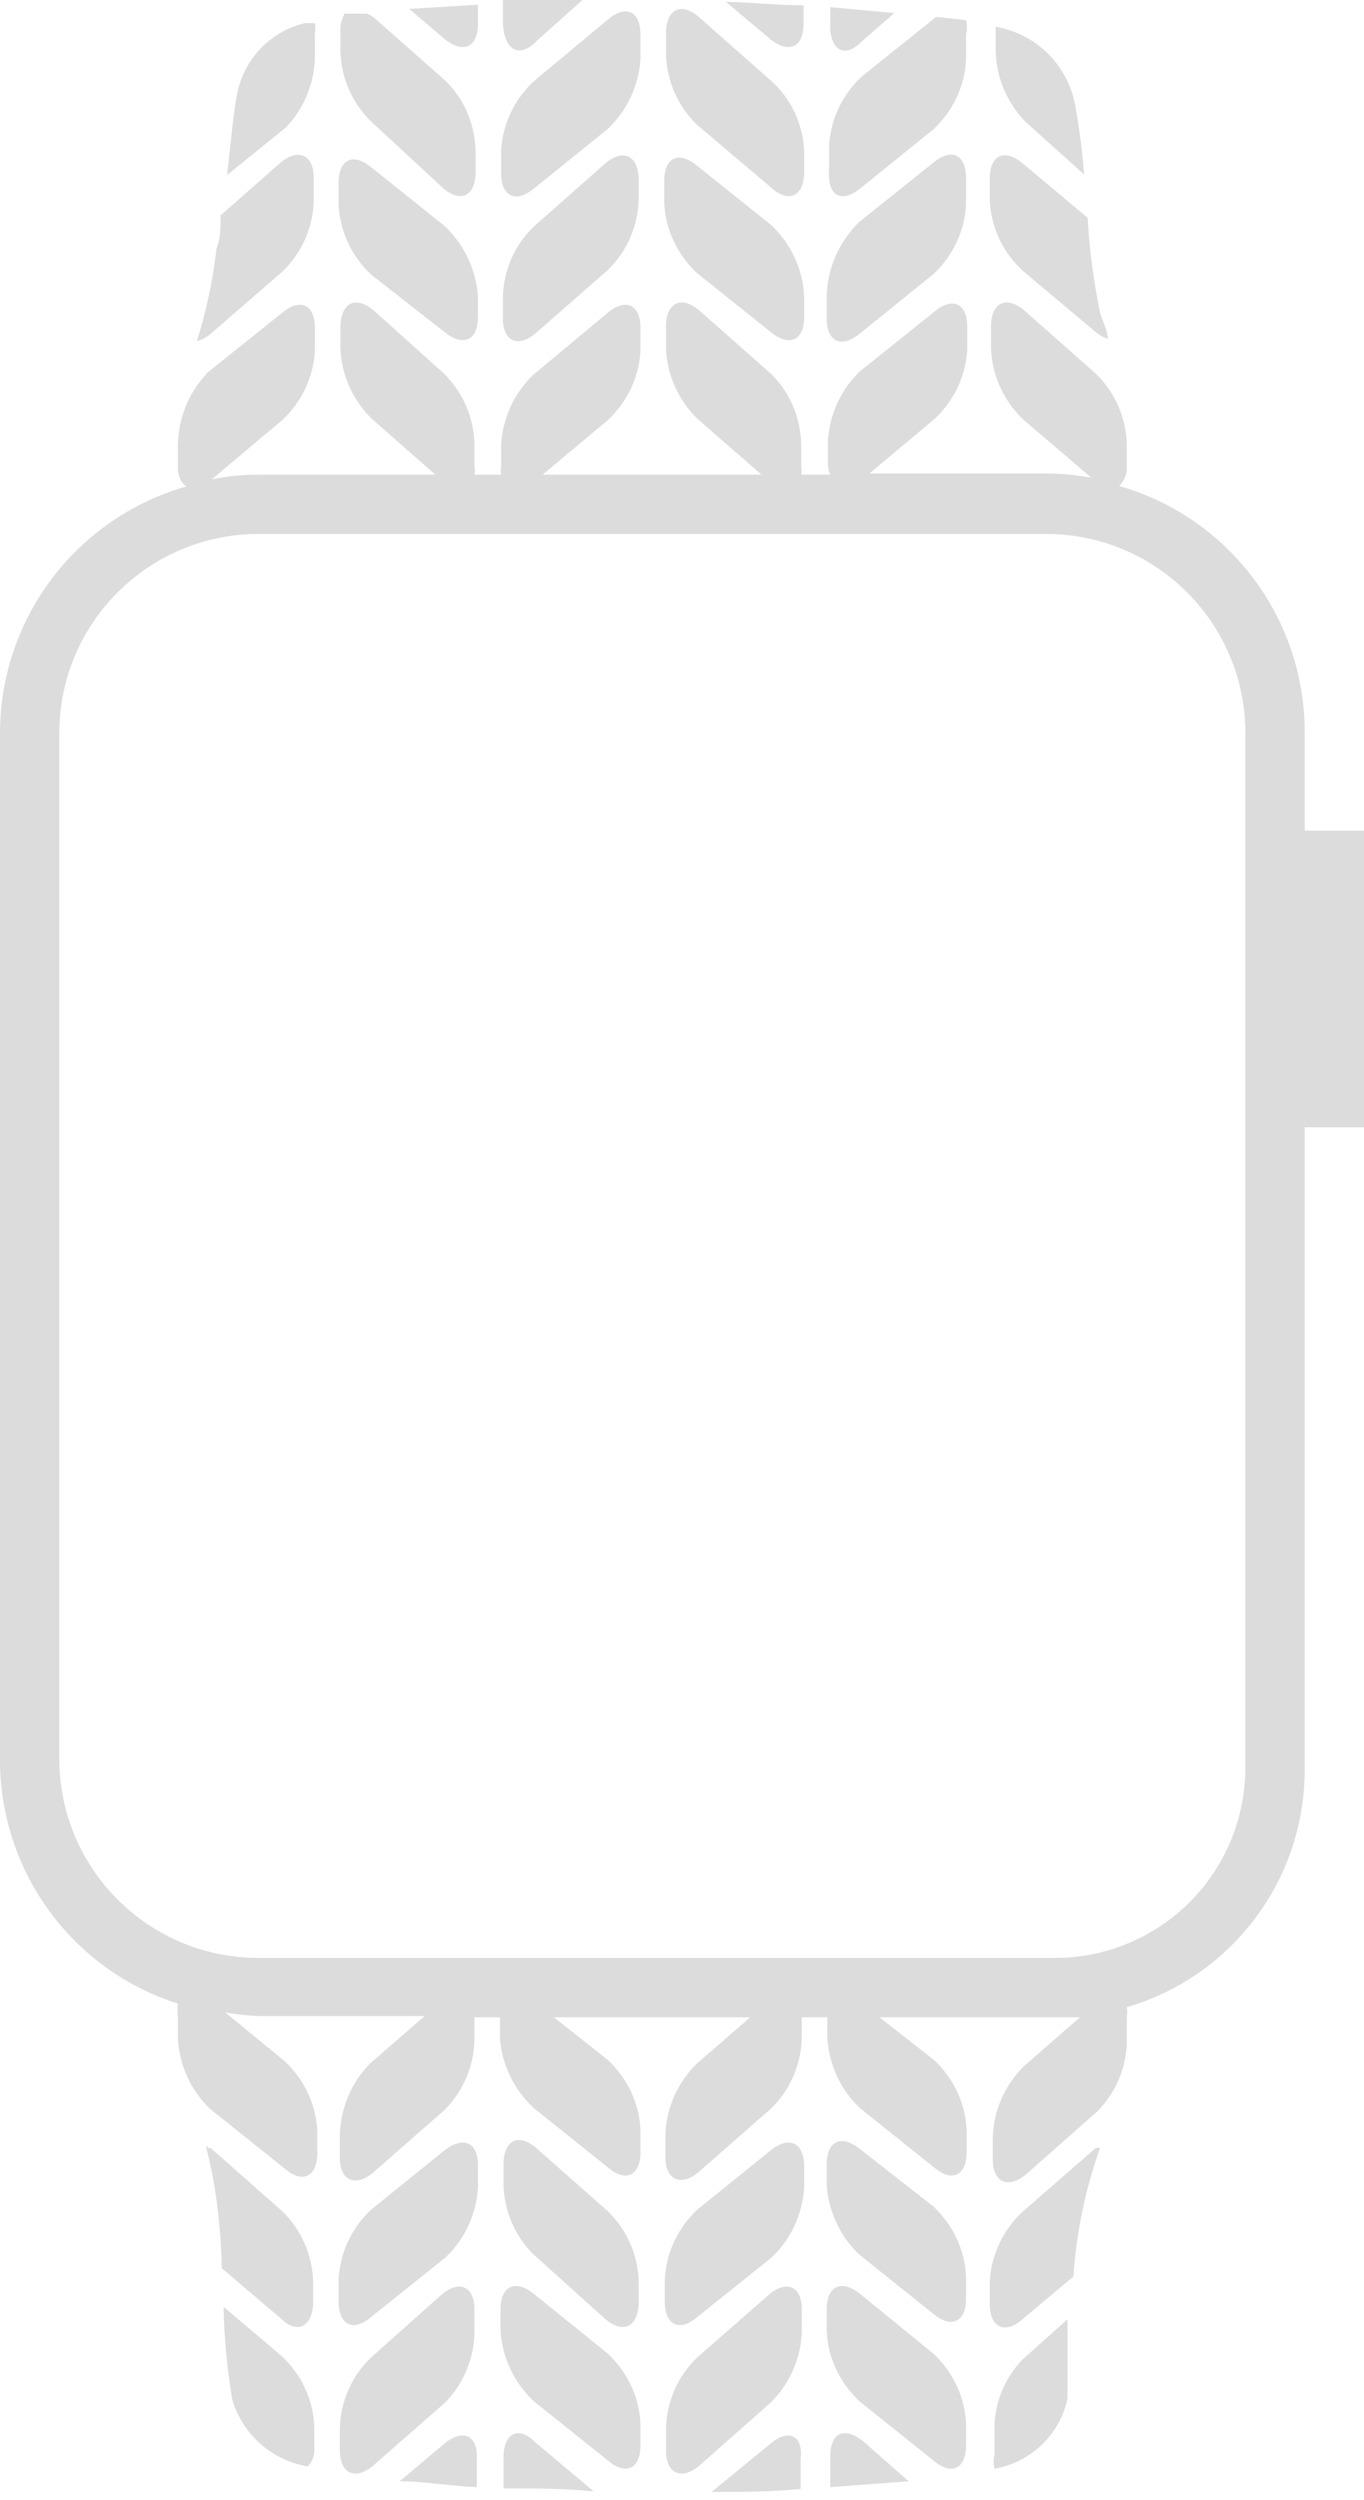 <?xml version="1.0" encoding="UTF-8"?>
<svg width="113px" height="207px" viewBox="0 0 113 207" version="1.1" xmlns="http://www.w3.org/2000/svg" xmlns:xlink="http://www.w3.org/1999/xlink">
    <title>applewatch</title>
    <g id="Devices" stroke="none" stroke-width="1" fill="none" fill-rule="evenodd">
        <g id="Devices/SettingsApp/devices_apple_watch_offline" transform="translate(-121, -72)" fill="#DCDCDC" fill-rule="nonzero">
            <path d="M171.113,264.002 C172.587,265.279 173.815,264.739 173.913,262.773 L173.913,260.956 C173.864,258.745 172.931,256.632 171.359,255.109 L165.463,249.901 C163.989,248.624 162.761,249.164 162.712,251.13 L162.712,252.898 C162.761,255.06 163.645,257.173 165.217,258.696 L171.113,264.002 Z M157.848,250.049 L151.756,254.962 C150.134,256.485 149.152,258.548 149.053,260.759 L149.053,262.577 C149.053,264.542 150.282,265.132 151.756,263.854 L157.897,258.941 C159.518,257.418 160.452,255.355 160.599,253.144 L160.599,251.326 C160.599,249.361 159.371,248.87 157.848,250.049 Z M146.941,262.773 L146.941,260.956 C146.892,258.745 145.958,256.632 144.386,255.109 L138.49,249.901 C138.49,249.901 138.196,249.901 138.048,249.656 C138.392,251.031 138.687,252.407 138.883,253.783 C139.178,255.797 139.326,257.811 139.375,259.826 L144.288,264.002 C145.565,265.279 146.843,264.739 146.941,262.773 Z M205.701,255.158 C204.08,256.681 203.097,258.745 202.999,260.956 L202.999,262.773 C202.999,264.739 204.227,265.328 205.701,264.051 L209.926,260.513 C210.172,256.878 210.909,253.291 212.137,249.852 L211.793,249.852 L205.701,255.158 Z M184.87,250.049 L178.777,254.962 C177.156,256.485 176.173,258.548 176.075,260.759 L176.075,262.577 C176.075,264.542 177.303,265.132 178.777,263.854 L184.919,258.941 C186.54,257.418 187.473,255.355 187.621,253.144 L187.621,251.326 C187.572,249.361 186.343,248.87 184.87,250.049 Z M165.217,261.938 C163.694,260.71 162.466,261.3 162.466,263.216 L162.466,265.033 C162.613,267.244 163.596,269.308 165.217,270.831 L171.359,275.744 C172.833,277.021 174.061,276.432 174.061,274.516 L174.061,272.698 C173.963,270.487 172.98,268.423 171.359,266.9 L165.217,261.938 Z M162.712,275.4 L162.712,277.218 C162.712,277.513 162.712,277.758 162.712,278.053 C165.217,278.053 167.625,278.053 170.18,278.299 L165.267,274.172 C163.989,272.894 162.761,273.435 162.712,275.4 Z M157.848,274.319 L154.114,277.463 C156.079,277.463 158.241,277.857 160.501,277.955 C160.501,277.758 160.501,277.611 160.501,277.414 L160.501,275.597 C160.599,273.68 159.371,273.091 157.848,274.319 Z M160.304,265.033 L160.304,263.216 C160.304,261.3 159.027,260.759 157.553,262.037 L151.707,267.244 C150.134,268.767 149.201,270.88 149.152,273.091 L149.152,274.909 C149.152,276.874 150.478,277.414 151.952,276.137 L157.897,270.929 C159.42,269.357 160.304,267.244 160.304,265.033 Z M139.522,263.019 C139.571,265.623 139.817,268.227 140.259,270.782 C141.143,273.631 143.551,275.744 146.499,276.235 L146.499,276.235 C146.892,275.842 147.088,275.253 147.039,274.712 L147.039,272.894 C146.941,270.683 145.958,268.62 144.337,267.097 L139.522,263.019 Z M203.392,273.435 L203.392,275.253 C203.293,275.646 203.293,276.039 203.392,276.432 L203.392,276.432 C206.389,275.891 208.796,273.631 209.435,270.634 C209.435,269.603 209.435,267.146 209.435,264.051 L205.652,267.441 C204.129,269.062 203.293,271.224 203.392,273.435 Z M192.239,261.938 C190.716,260.71 189.488,261.3 189.488,263.216 L189.488,265.033 C189.586,267.244 190.569,269.308 192.19,270.831 L198.331,275.744 C199.805,277.021 201.033,276.432 201.033,274.516 L201.033,272.698 C200.935,270.487 199.953,268.423 198.331,266.9 L192.239,261.938 Z M192.239,249.95 C190.716,248.722 189.488,249.263 189.488,251.228 L189.488,253.046 C189.684,255.207 190.618,257.222 192.19,258.696 L198.331,263.609 C199.805,264.837 201.033,264.297 201.033,262.331 L201.033,260.513 C200.935,258.303 199.953,256.239 198.331,254.716 L192.239,249.95 Z M189.783,275.4 L189.783,277.218 C189.783,277.463 189.783,277.709 189.783,277.955 L196.268,277.463 L192.534,274.172 C190.962,272.894 189.783,273.435 189.783,275.4 Z M184.87,274.319 L179.957,278.348 C182.364,278.348 184.87,278.348 187.326,278.102 C187.326,277.906 187.326,277.66 187.326,277.463 L187.326,275.646 C187.572,273.68 186.343,273.091 184.87,274.319 Z M187.424,265.033 L187.424,263.216 C187.424,261.3 186.147,260.759 184.673,262.037 L178.728,267.244 C177.156,268.767 176.223,270.88 176.173,273.091 L176.173,274.909 C176.173,276.874 177.5,277.414 178.974,276.137 L184.87,270.929 C186.442,269.357 187.375,267.244 187.424,265.033 Z M171.113,85.56 L165.217,90.768 C163.645,92.291 162.712,94.354 162.663,96.565 L162.663,98.383 C162.663,100.299 163.94,100.84 165.414,99.562 L171.359,94.354 C172.931,92.831 173.864,90.719 173.913,88.508 L173.913,86.739 C173.815,84.823 172.587,84.283 171.113,85.56 Z M157.848,99.513 C159.371,100.741 160.599,100.201 160.599,98.236 L160.599,96.565 C160.452,94.354 159.469,92.291 157.897,90.768 L151.756,85.855 C150.282,84.627 149.053,85.167 149.053,87.132 L149.053,88.95 C149.152,91.161 150.134,93.224 151.756,94.747 L157.848,99.513 Z M144.435,94.453 C146.007,92.93 146.941,90.817 146.99,88.606 L146.99,86.739 C146.99,84.774 145.663,84.233 144.19,85.511 L139.277,89.834 C139.277,90.817 139.277,91.75 138.933,92.586 C138.638,95.19 138.097,97.744 137.311,100.25 C137.753,100.152 138.147,99.906 138.49,99.611 L144.435,94.453 Z M211.793,99.513 C212.088,99.759 212.432,99.955 212.776,100.053 C212.776,99.366 212.333,98.629 212.137,97.892 C211.597,95.288 211.253,92.684 211.105,90.031 L205.701,85.511 C204.227,84.283 202.999,84.823 202.999,86.788 L202.999,88.606 C203.097,90.817 204.08,92.88 205.701,94.403 L211.793,99.513 Z M184.87,99.513 C186.393,100.741 187.621,100.201 187.621,98.236 L187.621,96.565 C187.523,94.305 186.54,92.193 184.87,90.62 L178.728,85.707 C177.254,84.479 176.026,85.02 176.026,86.985 L176.026,88.803 C176.124,91.013 177.107,93.077 178.728,94.6 L184.87,99.513 Z M165.217,87.623 L171.31,82.71 C172.931,81.187 173.913,79.124 174.061,76.913 L174.061,74.85 C174.061,72.933 172.833,72.344 171.359,73.621 L165.217,78.731 C163.596,80.254 162.613,82.317 162.515,84.528 L162.515,86.346 C162.515,88.262 163.743,88.852 165.217,87.623 Z M165.463,75.39 L169.246,72 L162.663,72 L162.663,73.916 C162.761,76.127 163.989,76.913 165.463,75.39 Z M160.599,73.965 L160.599,72.393 L154.9,72.737 L157.848,75.243 C159.371,76.471 160.599,75.93 160.599,73.965 Z M157.651,87.525 C159.125,88.852 160.353,88.262 160.403,86.346 L160.403,84.528 C160.353,82.317 159.469,80.205 157.897,78.682 L152.001,73.474 C151.805,73.327 151.608,73.228 151.412,73.13 L149.545,73.13 C149.348,73.523 149.201,73.965 149.201,74.407 L149.201,76.225 C149.25,78.436 150.183,80.549 151.756,82.072 L157.651,87.525 Z M147.088,76.913 L147.088,74.85 C147.137,74.555 147.137,74.211 147.088,73.916 L146.253,73.916 C143.403,74.604 141.242,76.864 140.652,79.713 C140.357,81.187 140.112,83.84 139.817,86.493 L144.73,82.514 C146.155,80.991 146.99,79.026 147.088,76.913 Z M210.81,86.444 C210.663,84.528 210.417,82.612 210.073,80.696 C209.435,77.355 206.831,74.8 203.49,74.211 C203.49,74.211 203.49,74.211 203.49,74.457 L203.49,76.274 C203.539,78.485 204.473,80.598 206.045,82.17 L210.81,86.444 Z M192.239,87.623 L198.331,82.71 C199.953,81.187 200.935,79.124 201.033,76.913 L201.033,74.85 C201.132,74.457 201.132,74.063 201.033,73.67 L198.823,73.425 L198.528,73.425 L192.387,78.338 C190.765,79.861 189.783,81.924 189.684,84.135 L189.684,85.953 C189.488,88.262 190.716,88.852 192.239,87.623 Z M192.239,99.611 L198.331,94.698 C199.953,93.175 200.935,91.112 201.033,88.901 L201.033,86.739 C201.033,84.774 199.805,84.233 198.331,85.462 L192.19,90.375 C190.52,91.996 189.537,94.207 189.488,96.565 L189.488,98.383 C189.488,100.299 190.716,100.889 192.239,99.611 Z M192.436,75.39 L195.089,73.081 L189.783,72.59 L189.783,74.162 C189.783,76.127 190.962,76.913 192.436,75.39 Z M187.572,73.965 L187.572,72.442 C185.459,72.442 183.297,72.197 181.136,72.147 L184.82,75.243 C186.343,76.471 187.572,75.93 187.572,73.965 Z M184.87,87.525 C186.343,88.852 187.572,88.262 187.621,86.346 L187.621,84.528 C187.523,82.268 186.54,80.156 184.87,78.682 L178.974,73.474 C177.5,72.147 176.223,72.688 176.173,74.653 L176.173,76.471 C176.223,78.682 177.156,80.794 178.728,82.317 L184.87,87.525 Z M229.087,140.783 L229.087,132.627 C229.087,123.145 222.798,114.842 213.709,112.238 C214.151,111.845 214.397,111.206 214.348,110.617 L214.348,108.799 C214.299,106.588 213.365,104.475 211.793,102.952 L205.897,97.744 C204.423,96.467 203.146,97.007 203.097,98.923 L203.097,100.741 C203.146,102.952 204.08,105.065 205.652,106.637 L211.4,111.55 C210.221,111.353 208.993,111.206 207.764,111.206 L193.025,111.206 L198.43,106.686 C200.051,105.163 201.033,103.1 201.132,100.889 L201.132,99.071 C201.132,97.106 199.903,96.565 198.43,97.793 L192.288,102.707 C190.667,104.23 189.733,106.293 189.586,108.504 L189.586,110.322 C189.586,110.666 189.635,111.01 189.783,111.304 L187.375,111.304 C187.424,111.059 187.424,110.862 187.375,110.617 L187.375,108.799 C187.326,106.588 186.442,104.475 184.87,102.952 L178.974,97.744 C177.5,96.467 176.223,97.007 176.173,98.923 L176.173,100.741 C176.223,102.952 177.156,105.065 178.728,106.637 L184.083,111.304 L165.954,111.304 L171.359,106.784 C172.98,105.261 173.963,103.198 174.061,100.987 L174.061,99.169 C174.061,97.204 172.833,96.663 171.359,97.892 L165.217,103.001 C163.596,104.524 162.663,106.588 162.515,108.799 L162.515,110.617 C162.466,110.862 162.466,111.059 162.515,111.304 L160.304,111.304 C160.353,111.059 160.353,110.862 160.304,110.617 L160.304,108.799 C160.255,106.588 159.371,104.524 157.799,102.952 L152.001,97.744 C150.527,96.467 149.299,97.007 149.201,98.923 L149.201,100.741 C149.25,102.952 150.183,105.065 151.756,106.637 L157.062,111.304 L142.323,111.304 C141.045,111.304 139.768,111.452 138.54,111.697 L144.386,106.784 C146.007,105.261 146.99,103.198 147.088,100.987 L147.088,99.169 C147.088,97.204 145.86,96.663 144.386,97.892 L138.245,102.805 C136.673,104.426 135.788,106.539 135.739,108.799 L135.739,110.617 C135.69,111.255 135.936,111.894 136.427,112.287 C127.338,114.891 121.049,123.145 121,132.627 L121,217.721 C121,226.957 126.945,235.113 135.739,237.913 C135.69,238.307 135.69,238.65 135.739,239.043 L135.739,240.861 C135.887,243.072 136.82,245.136 138.441,246.659 L144.583,251.572 C146.057,252.849 147.285,252.26 147.285,250.294 L147.285,248.477 C147.187,246.266 146.204,244.202 144.583,242.679 L139.67,238.65 C140.554,238.798 141.487,238.896 142.421,238.945 L156.177,238.945 L151.707,242.827 C150.085,244.448 149.201,246.61 149.152,248.87 L149.152,250.687 C149.152,252.603 150.478,253.144 151.952,251.867 L157.897,246.659 C159.42,245.087 160.304,242.974 160.304,240.763 L160.304,239.043 L162.417,239.043 L162.417,240.763 C162.564,242.974 163.596,245.037 165.217,246.56 L171.359,251.473 C172.833,252.751 174.061,252.161 174.061,250.196 L174.061,248.378 C173.963,246.167 172.98,244.104 171.359,242.581 L166.888,239.043 L183.15,239.043 L178.679,242.925 C177.107,244.497 176.173,246.61 176.124,248.82 L176.124,250.638 C176.124,252.554 177.451,253.095 178.925,251.817 L184.87,246.61 C186.442,245.087 187.375,242.974 187.424,240.763 L187.424,239.043 L189.537,239.043 L189.537,240.763 C189.684,242.974 190.618,245.037 192.239,246.56 L198.38,251.473 C199.854,252.751 201.083,252.161 201.083,250.196 L201.083,248.378 C200.984,246.167 200.002,244.104 198.38,242.581 L193.86,239.043 L208.6,239.043 C209.238,239.043 209.828,239.043 210.467,239.043 L205.799,243.121 C204.227,244.693 203.293,246.806 203.244,249.017 L203.244,250.835 C203.244,252.751 204.571,253.291 206.045,252.014 L211.94,246.806 C213.513,245.185 214.397,243.023 214.348,240.763 L214.348,239.043 C214.397,238.749 214.397,238.503 214.348,238.208 C223.093,235.653 229.087,227.645 229.087,218.556 L229.087,165.348 L234,165.348 L234,140.783 L229.087,140.783 Z M224.174,140.783 L224.174,218.409 C224.125,227.105 217.148,234.081 208.452,234.13 L142.323,234.13 C133.283,234.081 125.962,226.761 125.913,217.721 L125.913,132.627 C125.962,123.587 133.283,116.267 142.323,116.217 L207.764,116.217 C216.804,116.267 224.125,123.587 224.174,132.627 L224.174,140.783 Z" id="applewatch"></path>
        </g>
    </g>
</svg>